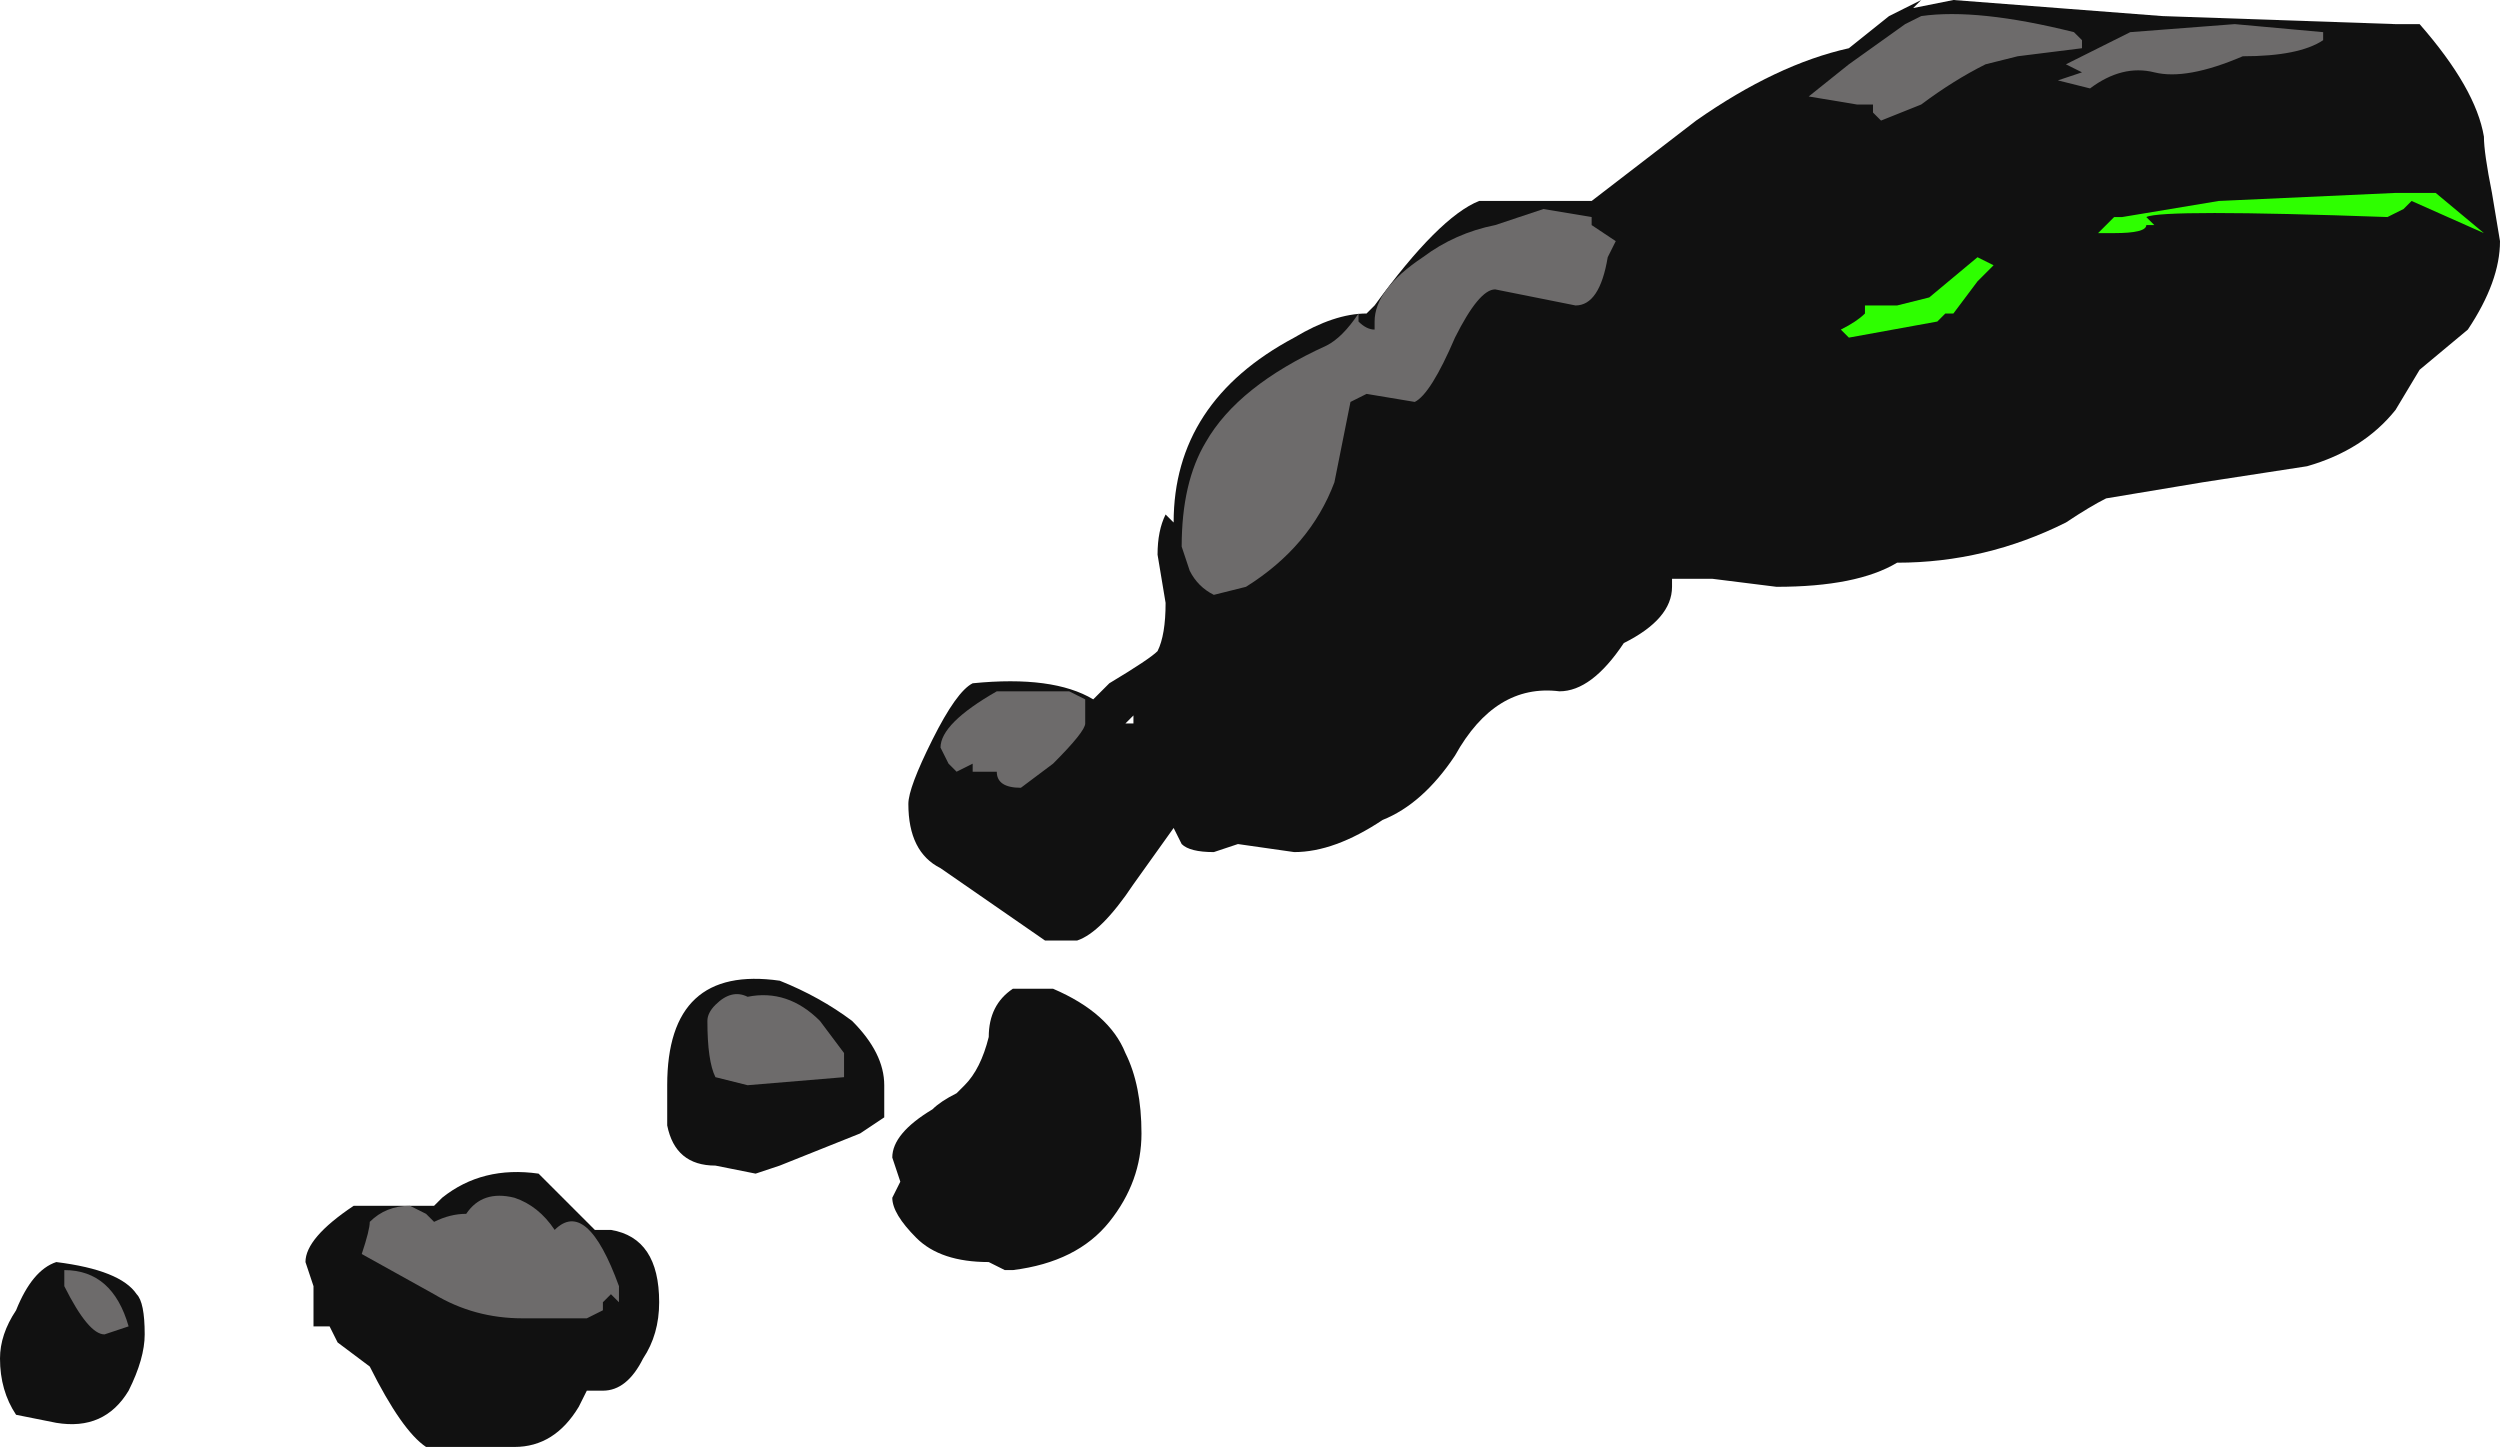 <?xml version="1.0" encoding="UTF-8" standalone="no"?>
<svg xmlns:ffdec="https://www.free-decompiler.com/flash" xmlns:xlink="http://www.w3.org/1999/xlink" ffdec:objectType="shape" height="9.0px" width="15.55px" xmlns="http://www.w3.org/2000/svg">
  <g transform="matrix(1.0, 0.0, 0.0, 1.0, 3.0, 6.85)">
    <path d="M4.3 -3.6 Q4.3 -4.35 5.05 -4.75 5.3 -4.9 5.5 -4.9 L5.55 -4.95 Q5.95 -5.5 6.2 -5.6 L6.9 -5.6 7.55 -6.1 Q8.05 -6.45 8.5 -6.55 L8.75 -6.75 8.95 -6.85 8.9 -6.8 9.15 -6.85 10.45 -6.75 11.9 -6.7 12.05 -6.7 Q12.4 -6.3 12.45 -6.0 12.45 -5.9 12.5 -5.65 L12.55 -5.35 Q12.55 -5.1 12.35 -4.8 L12.05 -4.55 11.9 -4.3 Q11.7 -4.05 11.35 -3.95 L10.7 -3.85 10.1 -3.75 Q10.0 -3.7 9.85 -3.6 9.35 -3.35 8.8 -3.35 8.55 -3.2 8.05 -3.2 L7.65 -3.25 7.4 -3.25 7.4 -3.2 Q7.4 -3.0 7.1 -2.85 6.9 -2.55 6.7 -2.55 6.3 -2.6 6.05 -2.15 5.85 -1.85 5.6 -1.75 5.3 -1.55 5.05 -1.55 L4.7 -1.6 4.55 -1.55 Q4.4 -1.55 4.35 -1.6 L4.3 -1.7 4.05 -1.35 Q3.85 -1.05 3.7 -1.0 L3.5 -1.0 2.85 -1.45 Q2.65 -1.55 2.65 -1.85 2.65 -1.95 2.8 -2.25 2.95 -2.55 3.05 -2.6 3.55 -2.65 3.8 -2.5 L3.9 -2.6 Q4.15 -2.75 4.2 -2.8 4.25 -2.9 4.25 -3.1 L4.2 -3.4 Q4.2 -3.55 4.25 -3.65 L4.3 -3.6 M2.5 -0.1 L2.5 0.1 2.35 0.2 1.85 0.4 1.7 0.45 1.45 0.4 Q1.2 0.4 1.15 0.15 L1.15 -0.1 Q1.15 -0.85 1.85 -0.75 2.1 -0.65 2.3 -0.5 2.5 -0.3 2.5 -0.1 M3.25 -1.85 L3.25 -1.85 M4.0 -2.35 L4.05 -2.35 4.05 -2.4 4.0 -2.35 M3.15 -0.4 Q3.15 -0.6 3.3 -0.7 L3.55 -0.7 Q3.9 -0.55 4.0 -0.3 4.1 -0.1 4.1 0.2 4.1 0.5 3.9 0.75 3.7 1.0 3.3 1.05 L3.25 1.05 3.15 1.0 Q2.85 1.0 2.7 0.85 2.55 0.7 2.55 0.6 L2.6 0.5 2.55 0.35 Q2.55 0.2 2.8 0.05 2.85 0.0 2.95 -0.05 L3.0 -0.1 Q3.1 -0.2 3.15 -0.4 M0.8 0.8 Q1.1 0.85 1.1 1.25 1.1 1.45 1.0 1.6 0.9 1.8 0.75 1.8 L0.65 1.8 0.6 1.9 Q0.45 2.15 0.2 2.15 L-0.35 2.15 Q-0.5 2.05 -0.7 1.65 L-0.9 1.5 -0.95 1.4 -1.05 1.4 -1.05 1.15 -1.1 1.0 Q-1.1 0.85 -0.8 0.65 L-0.3 0.65 -0.25 0.6 Q0.0 0.4 0.35 0.45 L0.7 0.8 0.8 0.8 M-2.1 1.45 Q-2.1 1.6 -2.2 1.8 -2.35 2.05 -2.65 2.0 L-2.9 1.95 Q-3.0 1.8 -3.0 1.6 -3.0 1.45 -2.9 1.3 -2.8 1.05 -2.65 1.0 -2.25 1.05 -2.15 1.2 -2.1 1.25 -2.1 1.45" fill="#111111" fill-rule="evenodd" stroke="none"/>
    <path d="M5.55 -4.85 Q5.55 -5.05 5.85 -5.25 6.05 -5.4 6.3 -5.45 L6.6 -5.55 6.9 -5.5 6.9 -5.45 7.05 -5.35 7.0 -5.25 Q6.95 -4.95 6.8 -4.95 L6.3 -5.05 Q6.2 -5.05 6.05 -4.75 5.9 -4.4 5.8 -4.35 L5.5 -4.4 5.4 -4.35 5.3 -3.85 Q5.15 -3.45 4.75 -3.2 L4.55 -3.15 Q4.45 -3.2 4.4 -3.3 L4.35 -3.45 Q4.35 -3.85 4.5 -4.1 4.7 -4.45 5.25 -4.7 5.35 -4.75 5.45 -4.9 L5.45 -4.85 Q5.5 -4.8 5.55 -4.8 L5.55 -4.85 M2.85 -2.2 Q2.85 -2.35 3.2 -2.55 L3.65 -2.55 3.75 -2.5 3.75 -2.35 Q3.75 -2.3 3.55 -2.1 L3.35 -1.95 Q3.2 -1.95 3.2 -2.05 L3.05 -2.05 3.05 -2.1 2.95 -2.05 2.9 -2.1 2.85 -2.2 M1.4 -0.5 Q1.4 -0.55 1.45 -0.6 1.55 -0.7 1.65 -0.65 1.9 -0.7 2.1 -0.5 L2.25 -0.3 2.25 -0.15 1.65 -0.1 1.45 -0.15 Q1.4 -0.25 1.4 -0.5 M11.45 -6.6 Q11.3 -6.5 10.95 -6.5 10.6 -6.35 10.4 -6.4 10.2 -6.45 10.0 -6.3 L9.8 -6.35 9.95 -6.4 9.85 -6.45 Q10.05 -6.55 10.25 -6.65 L10.9 -6.7 11.45 -6.65 11.45 -6.6 M9.9 -6.65 L9.95 -6.6 9.95 -6.55 9.55 -6.5 9.35 -6.45 Q9.15 -6.35 8.95 -6.2 L8.7 -6.1 8.65 -6.15 8.65 -6.2 8.55 -6.2 8.25 -6.25 8.5 -6.45 8.85 -6.7 8.95 -6.75 Q9.3 -6.8 9.9 -6.65 M0.45 0.8 Q0.65 0.6 0.85 1.15 L0.85 1.25 0.8 1.2 0.75 1.25 0.75 1.3 0.65 1.35 0.25 1.35 Q-0.05 1.35 -0.3 1.2 L-0.75 0.95 Q-0.7 0.8 -0.7 0.75 -0.6 0.65 -0.45 0.65 L-0.35 0.7 -0.3 0.75 Q-0.2 0.7 -0.1 0.7 0.0 0.55 0.2 0.6 0.35 0.65 0.45 0.8 M-2.6 1.15 L-2.6 1.05 Q-2.3 1.05 -2.2 1.4 L-2.35 1.45 Q-2.45 1.45 -2.6 1.15" fill="#6d6b6b" fill-rule="evenodd" stroke="none"/>
    <path d="M10.35 -5.45 Q10.35 -5.4 10.15 -5.4 L10.05 -5.4 10.15 -5.5 10.2 -5.5 10.8 -5.6 11.9 -5.65 12.15 -5.65 12.45 -5.4 12.0 -5.6 11.95 -5.55 11.85 -5.5 Q10.45 -5.55 10.35 -5.5 L10.4 -5.45 10.35 -5.45 M9.3 -5.25 L9.4 -5.2 9.3 -5.1 9.15 -4.9 9.1 -4.9 9.05 -4.85 8.5 -4.75 8.45 -4.8 Q8.55 -4.85 8.6 -4.9 L8.6 -4.95 8.8 -4.95 9.0 -5.0 9.3 -5.25" fill="#2eff00" fill-rule="evenodd" stroke="none"/>
  </g>
</svg>
